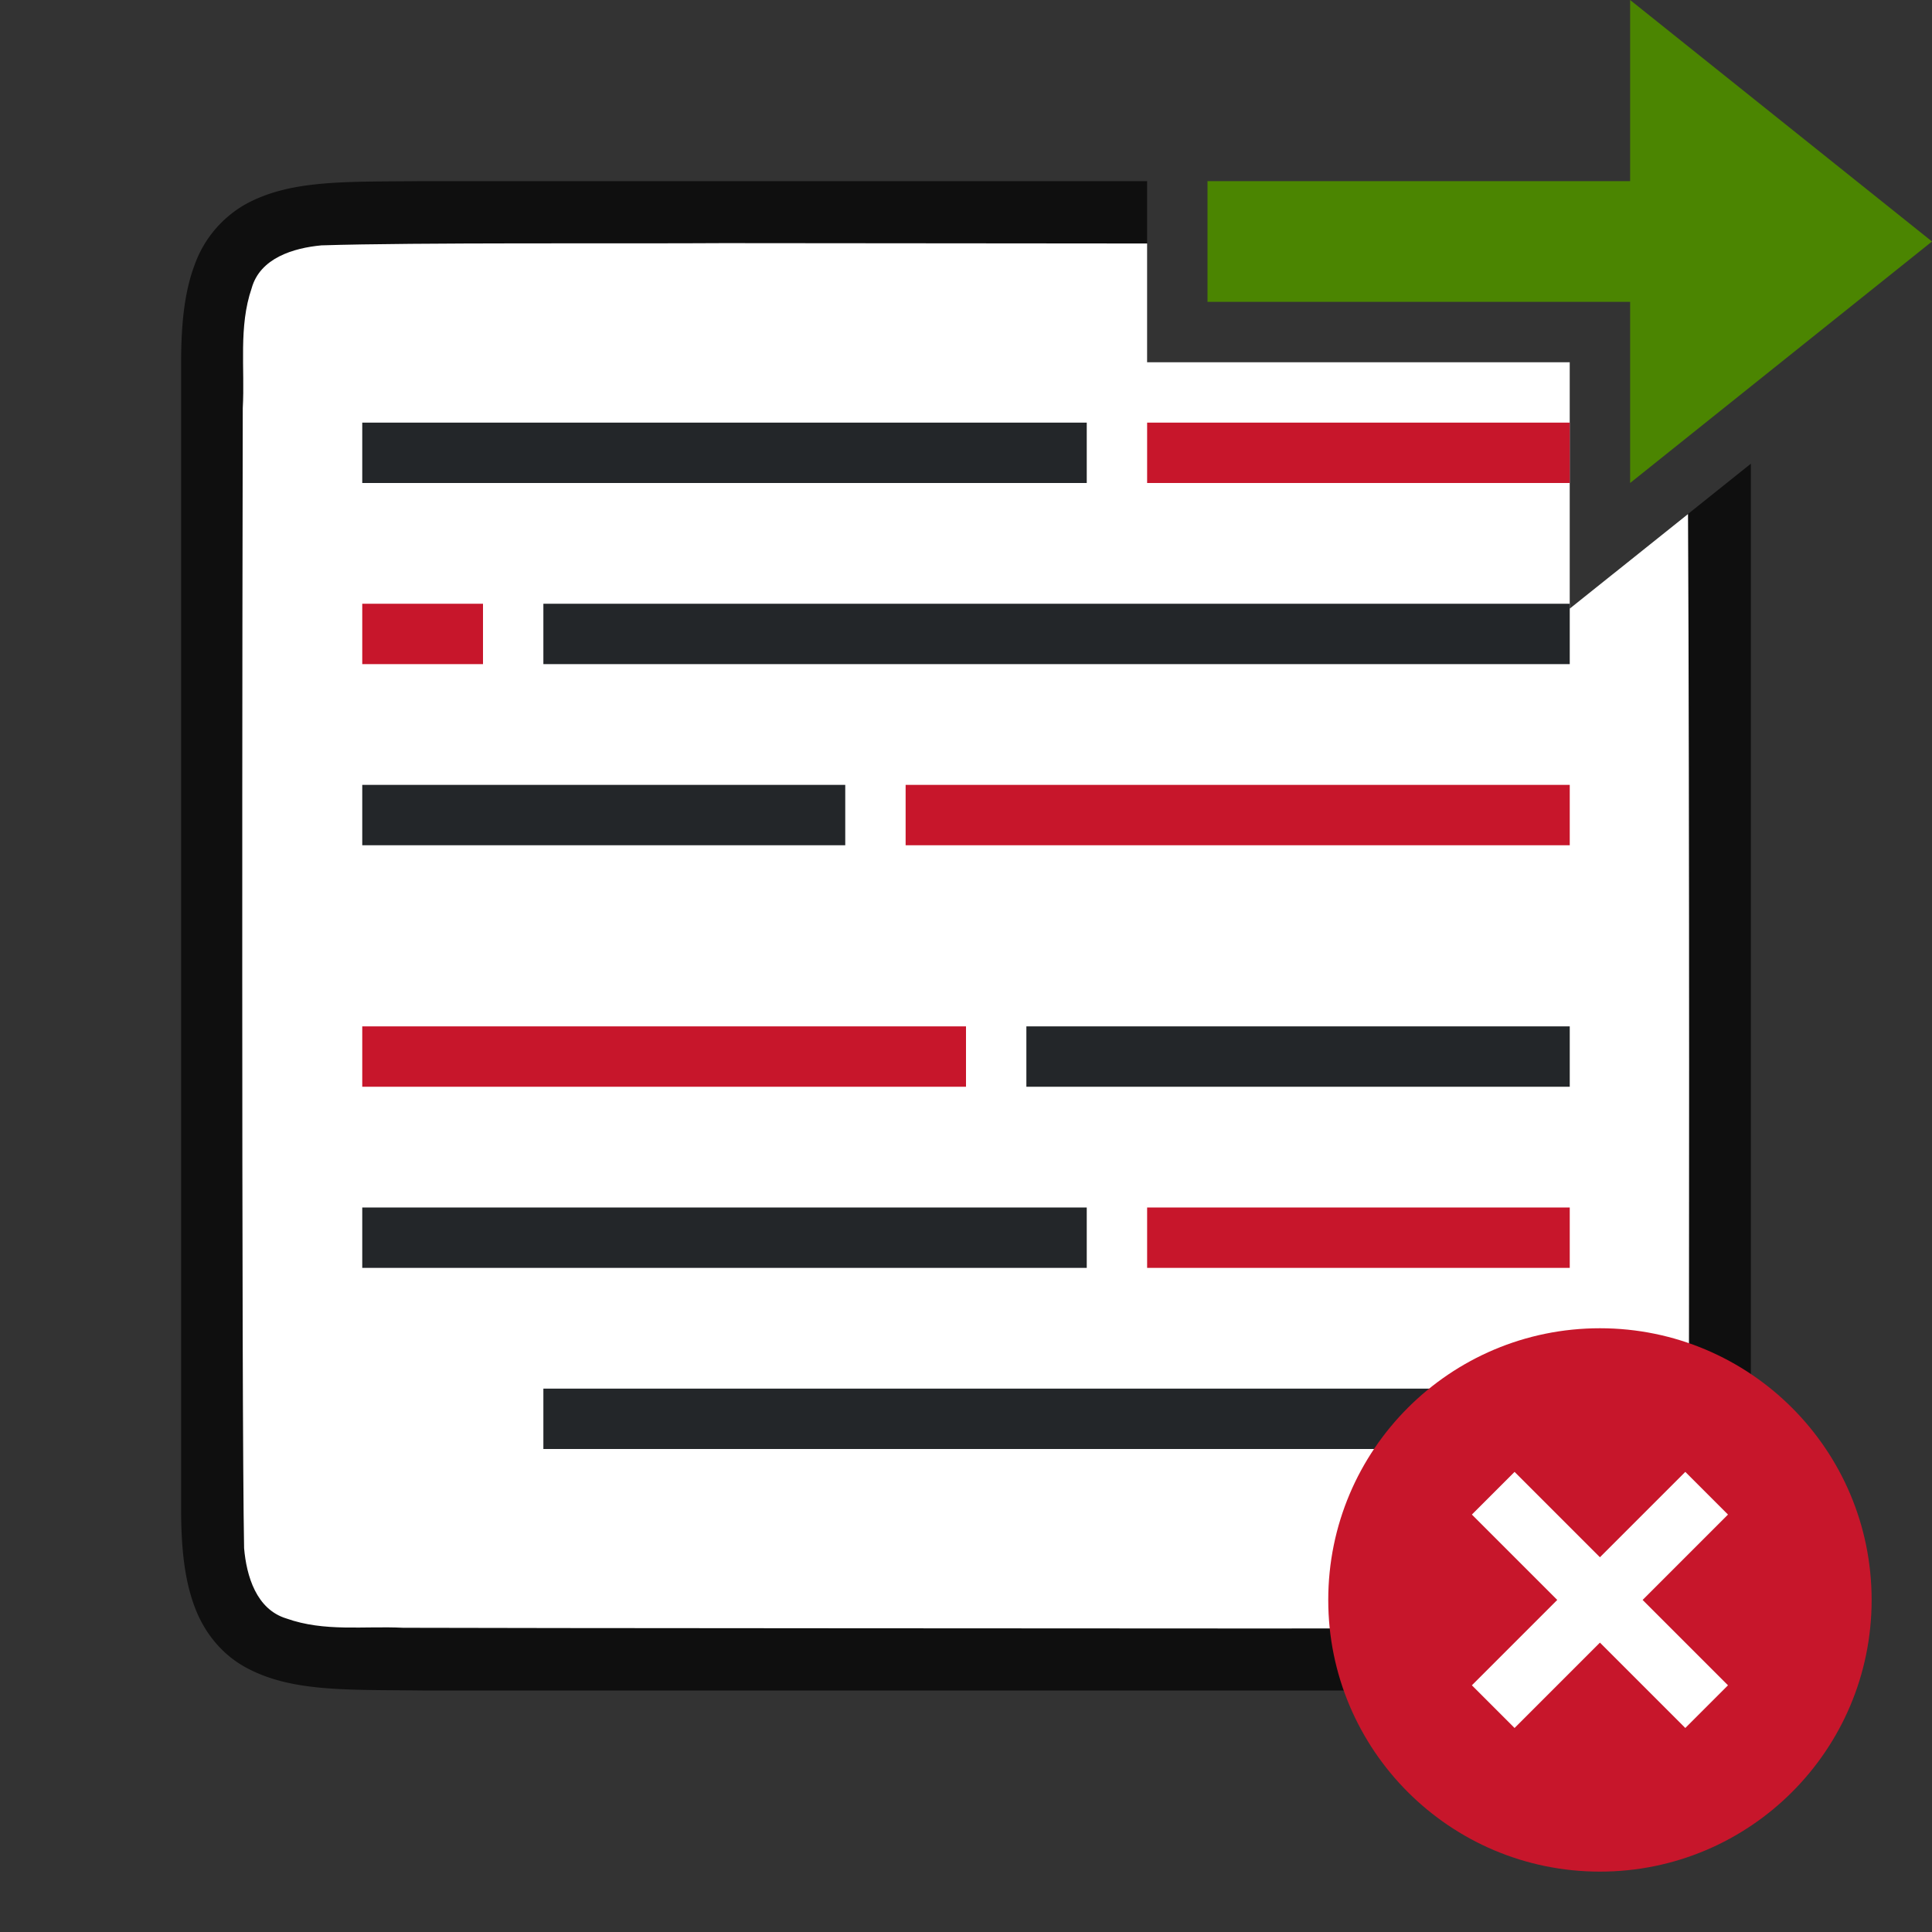 <svg xmlns="http://www.w3.org/2000/svg" height="32" width="32"><rect width="100%" height="100%" fill="#333333" stroke="none"/><linearGradient id="a"><stop offset="0" stop-color="#fff"/><stop offset="1" stop-color="#fff" stop-opacity="0"/></linearGradient><linearGradient id="b"><stop offset="0"/><stop offset="1" stop-opacity="0"/></linearGradient><path style="font-style:normal;font-variant:normal;font-weight:400;font-stretch:normal;font-size:15px;line-height:125%;font-family:Ubuntu;-inkscape-font-specification:Ubuntu;text-align:center;letter-spacing:0;word-spacing:0;writing-mode:lr-tb;text-anchor:middle;display:inline;opacity:.7;fill:#000;fill-opacity:1;stroke:none;stroke-width:1" d="M6.994 3c-1.258.014-2.179-.03-2.931.385a1.88 1.88 0 0 0-.838.998C3.06 4.82 3 5.343 3 6v19c0 .658.06 1.179.225 1.617.164.439.461.789.837.996.753.415 1.674.372 2.932.387h18.012c1.258-.015 2.179.03 2.931-.385a1.88 1.88 0 0 0 .838-.998c.165-.438.225-.96.225-1.617V7.68l-3 2.4V6h-7V3H6.994z"/><path style="opacity:1;vector-effect:none;fill:#fff;fill-opacity:1;stroke:none;stroke-width:1;stroke-linecap:round;stroke-linejoin:bevel;stroke-miterlimit:4;stroke-dasharray:none;stroke-dashoffset:0;stroke-opacity:1" d="M11.982 4.027c-1.556.011-5.108-.013-6.658.037-.461.043-1.017.208-1.156.711-.219.636-.11 1.335-.147 1.983-.007 2.297-.023 16.595.022 18.885.04.462.203 1.013.7 1.164.632.225 1.283.122 1.935.154 1.424.007 12.851.011 14.277.012 1.705 0 3.409-.006 5.108-.02.511-.012 1.182.02 1.583-.404.422-.54.287-1.269.323-1.904.01-2.037.015-11.31-.01-16.131L26 10.08V6h-7V4.033l-7.018-.006z"/><path style="fill:#232629;stroke-width:1.374" d="M9 10v1h17v-1z"/><path style="fill:#232629" d="M6 13v1h8v-1zM17 17v1h9v-1z"/><path style="fill:#c7162b" d="M19 7v1h7V7h-7zM6 10v1h2v-1z"/><path style="fill:#c7162b;stroke-width:1.915" d="M15 13v1h11v-1z"/><path style="fill:#c7162b;stroke-width:2.236" d="M6 17v1h10v-1z"/><path d="M18 7v1H6V7z" style="fill:#232629;stroke-width:1.155"/><path d="M9 23v1h17v-1z" style="fill:#232629;stroke-width:1.374"/><path d="M26 20v1h-7v-1zM27 23v1h2v-1z" style="fill:#c7162b"/><path style="fill:#232629;stroke-width:1.155" d="M18 20v1H6v-1z"/><circle style="opacity:1;fill:#c7162b;fill-opacity:1;fill-rule:nonzero;stroke:none;stroke-width:2.25;stroke-linecap:round;stroke-linejoin:round;stroke-miterlimit:4;stroke-dasharray:none;stroke-opacity:.987" cx="26.5" cy="26.5" r="4.5"/><path style="opacity:1;fill:#fff;fill-opacity:1;stroke:none;stroke-width:2;stroke-linejoin:round;stroke-miterlimit:4;stroke-dasharray:none;stroke-opacity:1" d="m24.379 25.086 1.414 1.414-1.414 1.414.707.707 1.414-1.414 1.414 1.414.707-.707-1.414-1.414 1.414-1.414-.707-.707-1.414 1.414-1.414-1.414z"/><path style="fill:#4B8501;fill-opacity:1;stroke:none;stroke-width:1px;stroke-linecap:butt;stroke-linejoin:miter;stroke-opacity:1" d="m32 4-5 4V5h-7V3h7V0z"/></svg>